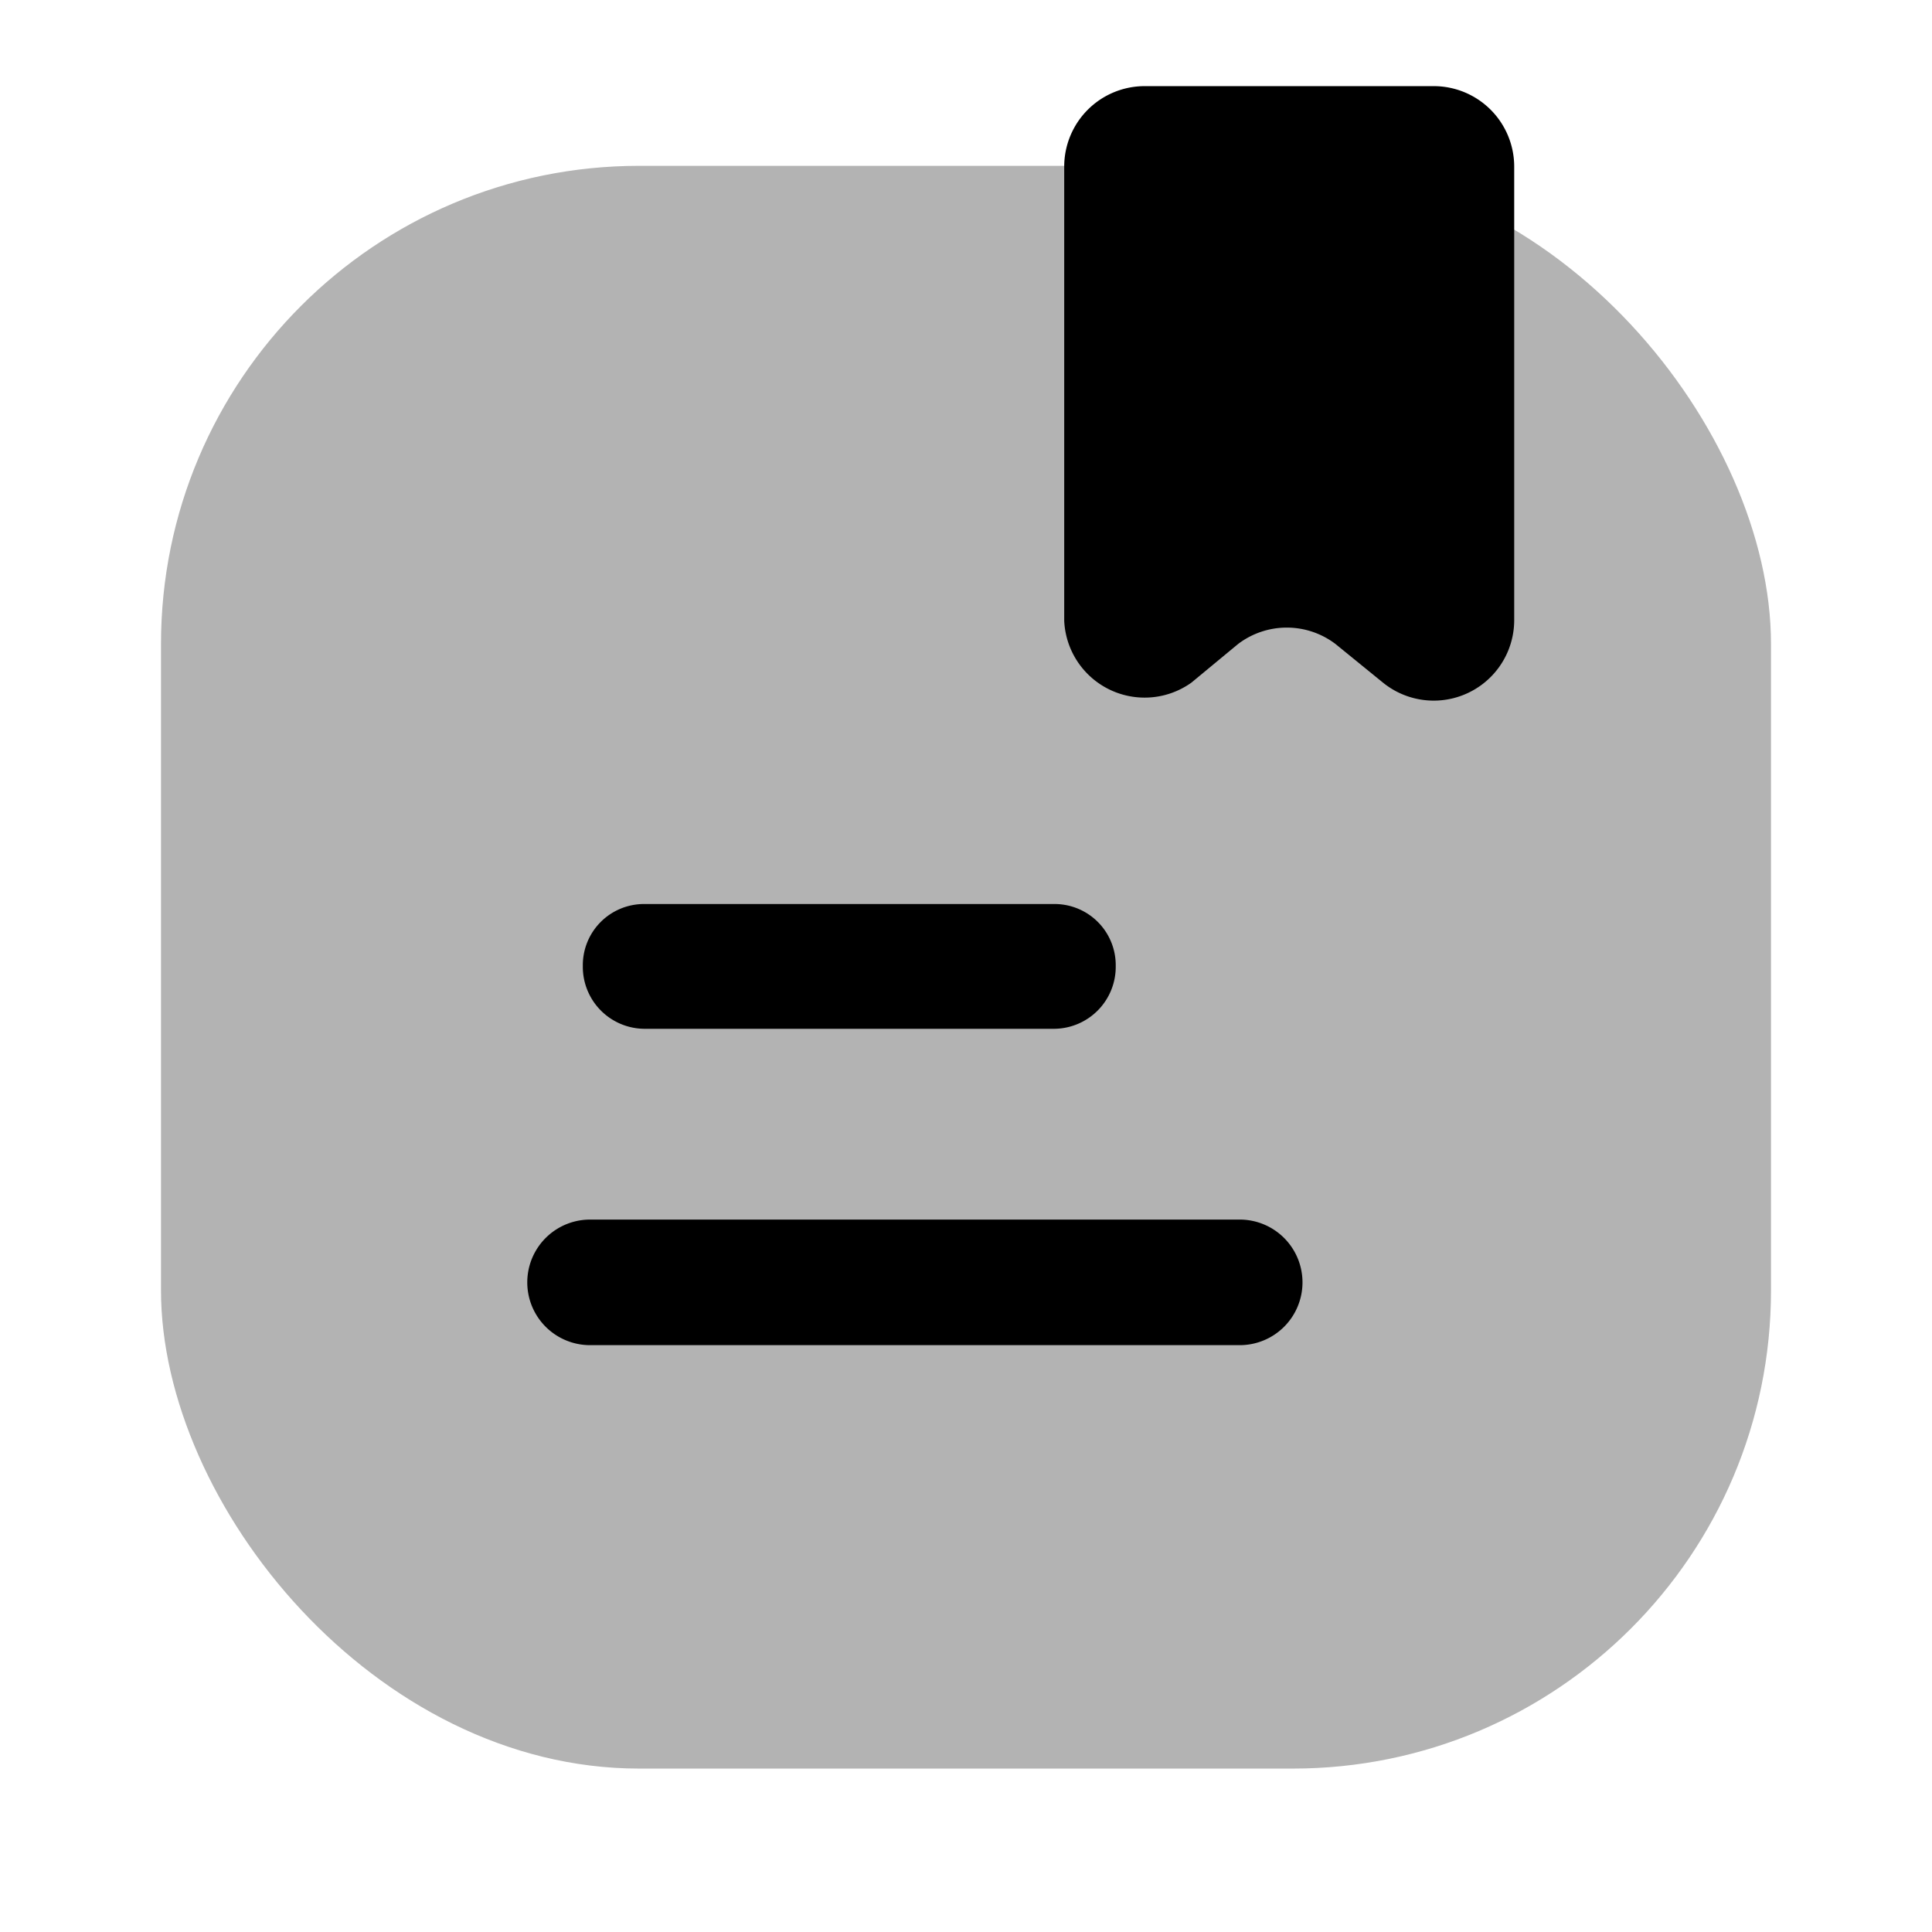 <svg xmlns="http://www.w3.org/2000/svg" viewBox="0 0 24 24"><defs><style>.cls-1{opacity:0.3;}</style></defs><g id="files-folders"><g id="tab-tablet"><rect class="cls-1" x="2" y="2.06" width="20" height="19.91" rx="5.94"/><path d="M17.18,8.48,16.59,8a1,1,0,0,0-1.21,0l-.58.48a1,1,0,0,1-1.58-.77V2.07a1,1,0,0,1,1-1h3.59a1,1,0,0,1,1,1V7.71A1,1,0,0,1,17.18,8.48ZM13.86,12a.76.76,0,0,0-.76-.77H8a.76.76,0,0,0-.76.77.77.77,0,0,0,.76.78H13.1A.77.77,0,0,0,13.86,12Zm2.32,3.93a.78.78,0,0,0-.77-.78H7.33a.78.78,0,0,0,0,1.56h8.08A.78.78,0,0,0,16.18,15.94Z"/></g></g></svg>